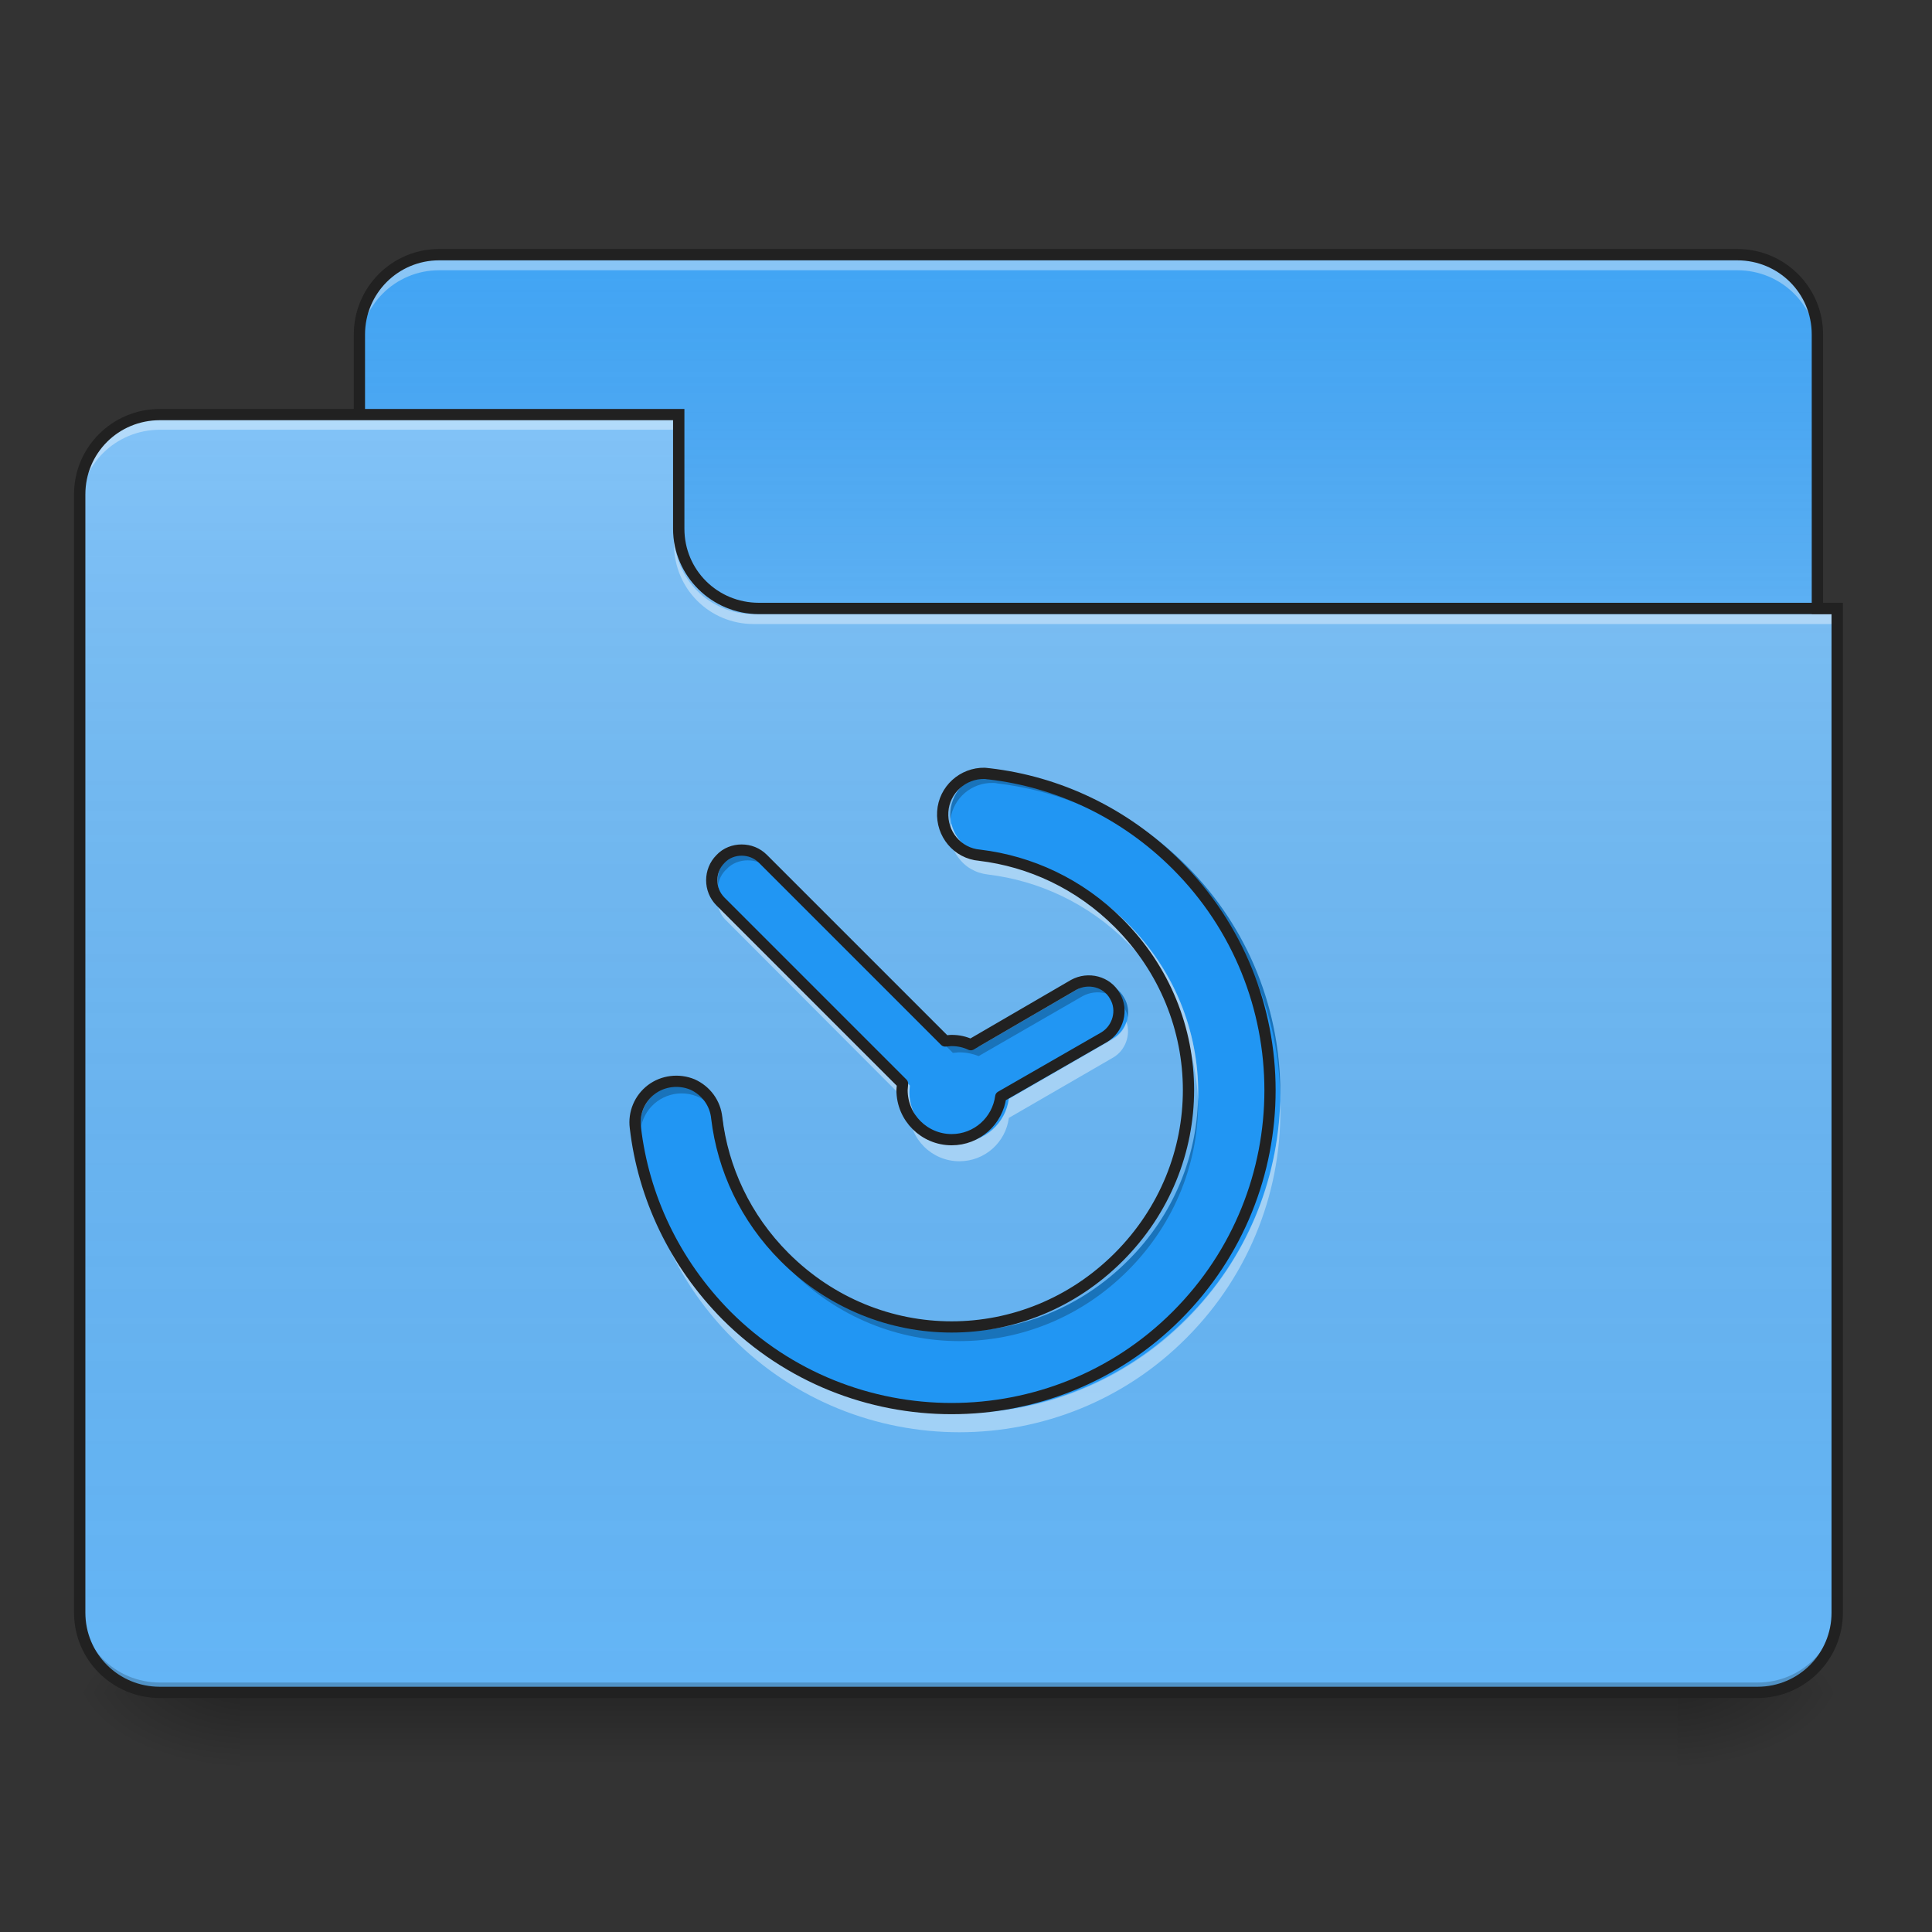 <?xml version="1.0" encoding="UTF-8"?>
<svg xmlns="http://www.w3.org/2000/svg" xmlns:xlink="http://www.w3.org/1999/xlink" width="16px" height="16px" viewBox="0 0 16 16" version="1.1">
<rect x="0" y="0" width="16" height="16" fill="#333333" stroke="none"/>
<defs>
<linearGradient id="linear0" gradientUnits="userSpaceOnUse" x1="254" y1="233.5" x2="254" y2="254.667" gradientTransform="matrix(0.031,0,0,0.031,-0,6.719)">
<stop offset="0" style="stop-color:rgb(0%,0%,0%);stop-opacity:0.275;"/>
<stop offset="1" style="stop-color:rgb(0%,0%,0%);stop-opacity:0;"/>
</linearGradient>
<radialGradient id="radial0" gradientUnits="userSpaceOnUse" cx="450.909" cy="189.579" fx="450.909" fy="189.579" r="21.167" gradientTransform="matrix(0,-0.039,-0.07,-0,27.058,31.798)">
<stop offset="0" style="stop-color:rgb(0%,0%,0%);stop-opacity:0.314;"/>
<stop offset="0.222" style="stop-color:rgb(0%,0%,0%);stop-opacity:0.275;"/>
<stop offset="1" style="stop-color:rgb(0%,0%,0%);stop-opacity:0;"/>
</radialGradient>
<radialGradient id="radial1" gradientUnits="userSpaceOnUse" cx="450.909" cy="189.579" fx="450.909" fy="189.579" r="21.167" gradientTransform="matrix(-0,0.039,0.07,0,-11.181,-3.764)">
<stop offset="0" style="stop-color:rgb(0%,0%,0%);stop-opacity:0.314;"/>
<stop offset="0.222" style="stop-color:rgb(0%,0%,0%);stop-opacity:0.275;"/>
<stop offset="1" style="stop-color:rgb(0%,0%,0%);stop-opacity:0;"/>
</radialGradient>
<radialGradient id="radial2" gradientUnits="userSpaceOnUse" cx="450.909" cy="189.579" fx="450.909" fy="189.579" r="21.167" gradientTransform="matrix(-0,-0.039,0.07,-0,-11.181,31.798)">
<stop offset="0" style="stop-color:rgb(0%,0%,0%);stop-opacity:0.314;"/>
<stop offset="0.222" style="stop-color:rgb(0%,0%,0%);stop-opacity:0.275;"/>
<stop offset="1" style="stop-color:rgb(0%,0%,0%);stop-opacity:0;"/>
</radialGradient>
<radialGradient id="radial3" gradientUnits="userSpaceOnUse" cx="450.909" cy="189.579" fx="450.909" fy="189.579" r="21.167" gradientTransform="matrix(0,0.039,-0.07,0,27.058,-3.764)">
<stop offset="0" style="stop-color:rgb(0%,0%,0%);stop-opacity:0.314;"/>
<stop offset="0.222" style="stop-color:rgb(0%,0%,0%);stop-opacity:0.275;"/>
<stop offset="1" style="stop-color:rgb(0%,0%,0%);stop-opacity:0;"/>
</radialGradient>
<linearGradient id="linear1" gradientUnits="userSpaceOnUse" x1="254" y1="-147.5" x2="254" y2="-31.083" gradientTransform="matrix(0.031,0,0,0.031,0,6.719)">
<stop offset="0" style="stop-color:rgb(64.314%,64.314%,64.314%);stop-opacity:0;"/>
<stop offset="1" style="stop-color:rgb(100%,100%,100%);stop-opacity:0.196;"/>
</linearGradient>
<linearGradient id="linear2" gradientUnits="userSpaceOnUse" x1="254" y1="233.5" x2="254" y2="-105.167" gradientTransform="matrix(0.031,0,0,0.031,-0,6.719)">
<stop offset="0" style="stop-color:rgb(34.51%,34.51%,34.51%);stop-opacity:0;"/>
<stop offset="1" style="stop-color:rgb(98.039%,98.039%,98.039%);stop-opacity:0.196;"/>
</linearGradient>
</defs>
<g id="surface1">
<path style=" stroke:none;fill-rule:nonzero;fill:url(#linear0);" d="M 1.984 14.016 L 13.891 14.016 L 13.891 14.68 L 1.984 14.68 Z M 1.984 14.016 "/>
<path style=" stroke:none;fill-rule:nonzero;fill:url(#radial0);" d="M 13.891 14.016 L 15.215 14.016 L 15.215 13.355 L 13.891 13.355 Z M 13.891 14.016 "/>
<path style=" stroke:none;fill-rule:nonzero;fill:url(#radial1);" d="M 1.984 14.016 L 0.66 14.016 L 0.66 14.68 L 1.984 14.68 Z M 1.984 14.016 "/>
<path style=" stroke:none;fill-rule:nonzero;fill:url(#radial2);" d="M 1.984 14.016 L 0.66 14.016 L 0.66 13.355 L 1.984 13.355 Z M 1.984 14.016 "/>
<path style=" stroke:none;fill-rule:nonzero;fill:url(#radial3);" d="M 13.891 14.016 L 15.215 14.016 L 15.215 14.68 L 13.891 14.68 Z M 13.891 14.016 "/>
<path style=" stroke:none;fill-rule:nonzero;fill:rgb(25.882%,64.706%,96.078%);fill-opacity:1;" d="M 3.637 2.109 L 14.387 2.109 C 14.754 2.109 15.051 2.406 15.051 2.77 L 15.051 5.25 C 15.051 5.617 14.754 5.914 14.387 5.914 L 3.637 5.914 C 3.273 5.914 2.977 5.617 2.977 5.25 L 2.977 2.77 C 2.977 2.406 3.273 2.109 3.637 2.109 Z M 3.637 2.109 "/>
<path style=" stroke:none;fill-rule:nonzero;fill:url(#linear1);" d="M 3.637 2.109 L 14.387 2.109 C 14.754 2.109 15.051 2.406 15.051 2.77 L 15.051 5.25 C 15.051 5.617 14.754 5.914 14.387 5.914 L 3.637 5.914 C 3.273 5.914 2.977 5.617 2.977 5.25 L 2.977 2.77 C 2.977 2.406 3.273 2.109 3.637 2.109 Z M 3.637 2.109 "/>
<path style=" stroke:none;fill-rule:nonzero;fill:rgb(96.863%,96.863%,96.863%);fill-opacity:0.392;" d="M 3.637 2.152 C 3.273 2.152 2.977 2.449 2.977 2.816 L 2.977 2.898 C 2.977 2.531 3.273 2.238 3.637 2.238 L 14.387 2.238 C 14.754 2.238 15.051 2.531 15.051 2.898 L 15.051 2.816 C 15.051 2.449 14.754 2.152 14.387 2.152 Z M 3.637 2.152 "/>
<path style=" stroke:none;fill-rule:nonzero;fill:rgb(12.941%,12.941%,12.941%);fill-opacity:1;" d="M 3.637 2.062 C 3.246 2.062 2.93 2.379 2.93 2.77 L 2.93 5.25 C 2.93 5.645 3.246 5.961 3.637 5.961 L 14.387 5.961 C 14.781 5.961 15.098 5.645 15.098 5.25 L 15.098 2.77 C 15.098 2.379 14.781 2.062 14.387 2.062 Z M 3.637 2.156 L 14.387 2.156 C 14.73 2.156 15.004 2.43 15.004 2.77 L 15.004 5.25 C 15.004 5.594 14.73 5.867 14.387 5.867 L 3.637 5.867 C 3.297 5.867 3.023 5.594 3.023 5.25 L 3.023 2.77 C 3.023 2.43 3.297 2.156 3.637 2.156 Z M 3.637 2.156 "/>
<path style=" stroke:none;fill-rule:nonzero;fill:rgb(39.216%,70.98%,96.471%);fill-opacity:1;" d="M 1.324 3.434 C 0.957 3.434 0.66 3.727 0.66 4.094 L 0.66 13.355 C 0.66 13.723 0.957 14.016 1.324 14.016 L 14.555 14.016 C 14.922 14.016 15.215 13.723 15.215 13.355 L 15.215 5.086 L 6.285 5.086 C 5.918 5.086 5.621 4.793 5.621 4.426 L 5.621 3.434 Z M 1.324 3.434 "/>
<path style=" stroke:none;fill-rule:nonzero;fill:url(#linear2);" d="M 1.324 3.434 C 0.957 3.434 0.66 3.727 0.66 4.094 L 0.66 13.355 C 0.66 13.723 0.957 14.016 1.324 14.016 L 14.555 14.016 C 14.922 14.016 15.215 13.723 15.215 13.355 L 15.215 5.086 L 6.285 5.086 C 5.918 5.086 5.621 4.793 5.621 4.426 L 5.621 3.434 Z M 1.324 3.434 "/>
<path style=" stroke:none;fill-rule:nonzero;fill:rgb(0%,0%,0%);fill-opacity:0.196;" d="M 1.324 14.016 C 0.957 14.016 0.66 13.723 0.66 13.355 L 0.66 13.273 C 0.66 13.641 0.957 13.934 1.324 13.934 L 14.555 13.934 C 14.922 13.934 15.215 13.641 15.215 13.273 L 15.215 13.355 C 15.215 13.723 14.922 14.016 14.555 14.016 Z M 1.324 14.016 "/>
<path style=" stroke:none;fill-rule:nonzero;fill:rgb(100%,100%,100%);fill-opacity:0.392;" d="M 1.324 3.473 C 0.957 3.473 0.66 3.77 0.66 4.137 L 0.66 4.219 C 0.66 3.852 0.957 3.559 1.324 3.559 L 5.621 3.559 L 5.621 3.473 Z M 1.324 3.473 "/>
<path style=" stroke:none;fill-rule:nonzero;fill:rgb(100%,100%,100%);fill-opacity:0.392;" d="M 6.242 5.168 C 5.875 5.168 5.582 4.875 5.582 4.508 L 5.582 4.426 C 5.582 4.793 5.875 5.086 6.242 5.086 L 15.215 5.086 L 15.215 5.168 Z M 6.242 5.168 "/>
<path style=" stroke:none;fill-rule:nonzero;fill:rgb(12.941%,12.941%,12.941%);fill-opacity:1;" d="M 1.324 3.387 C 0.93 3.387 0.613 3.703 0.613 4.094 L 0.613 13.355 C 0.613 13.746 0.93 14.062 1.324 14.062 L 14.555 14.062 C 14.945 14.062 15.262 13.746 15.262 13.355 L 15.262 4.992 L 6.285 4.992 C 5.941 4.992 5.668 4.719 5.668 4.379 L 5.668 3.387 Z M 1.324 3.48 L 5.574 3.48 L 5.574 4.379 C 5.574 4.77 5.895 5.086 6.285 5.086 L 15.168 5.086 L 15.168 13.355 C 15.168 13.695 14.895 13.969 14.555 13.969 L 1.324 13.969 C 0.98 13.969 0.707 13.695 0.707 13.355 L 0.707 4.094 C 0.707 3.754 0.98 3.48 1.324 3.48 Z M 1.324 3.48 "/>
<path style=" stroke:none;fill-rule:nonzero;fill:rgb(12.941%,58.824%,95.294%);fill-opacity:1;" d="M 8.223 6.402 C 8.039 6.398 7.883 6.539 7.871 6.723 C 7.859 6.906 7.992 7.07 8.18 7.086 C 8.602 7.137 9.012 7.324 9.34 7.652 C 10.117 8.43 10.117 9.664 9.34 10.441 C 8.562 11.219 7.328 11.219 6.551 10.441 C 6.223 10.113 6.035 9.703 5.984 9.281 C 5.973 9.156 5.895 9.051 5.781 9 C 5.668 8.953 5.535 8.969 5.438 9.043 C 5.34 9.117 5.289 9.238 5.305 9.359 C 5.371 9.934 5.629 10.488 6.066 10.93 C 7.102 11.965 8.789 11.965 9.824 10.93 C 10.863 9.891 10.863 8.207 9.824 7.168 C 9.387 6.73 8.832 6.473 8.258 6.406 C 8.246 6.406 8.234 6.402 8.223 6.402 Z M 6.191 7.043 C 6.129 7.043 6.062 7.066 6.016 7.117 C 5.918 7.215 5.918 7.375 6.016 7.473 L 7.535 8.992 C 7.535 9.012 7.531 9.031 7.531 9.047 C 7.531 9.277 7.719 9.461 7.945 9.461 C 8.156 9.461 8.328 9.305 8.355 9.102 L 9.219 8.605 C 9.336 8.535 9.379 8.379 9.309 8.262 C 9.242 8.141 9.086 8.102 8.965 8.168 L 8.105 8.668 C 8.055 8.645 8.004 8.633 7.945 8.633 C 7.926 8.633 7.91 8.637 7.891 8.637 L 6.371 7.117 C 6.32 7.066 6.258 7.043 6.191 7.043 Z M 6.191 7.043 "/>
<path style=" stroke:none;fill-rule:nonzero;fill:rgb(0%,0%,0%);fill-opacity:0.235;" d="M 8.223 6.402 C 8.125 6.398 8.027 6.441 7.961 6.516 C 7.895 6.586 7.859 6.688 7.871 6.785 C 7.895 6.609 8.047 6.48 8.223 6.484 C 8.234 6.484 8.246 6.484 8.258 6.488 C 8.832 6.555 9.387 6.812 9.824 7.25 C 10.332 7.758 10.594 8.422 10.602 9.09 C 10.613 8.395 10.355 7.699 9.824 7.168 C 9.387 6.73 8.832 6.473 8.258 6.406 C 8.246 6.406 8.234 6.402 8.223 6.402 Z M 6.191 7.043 C 6.129 7.043 6.062 7.066 6.016 7.117 C 5.957 7.176 5.934 7.258 5.945 7.336 C 5.953 7.285 5.977 7.234 6.016 7.199 C 6.062 7.148 6.129 7.125 6.191 7.125 C 6.258 7.125 6.32 7.148 6.371 7.199 L 7.891 8.719 C 7.91 8.719 7.926 8.715 7.945 8.715 C 8.004 8.715 8.055 8.727 8.105 8.746 L 8.965 8.25 C 9.086 8.184 9.242 8.223 9.309 8.344 C 9.324 8.367 9.336 8.398 9.34 8.426 C 9.348 8.371 9.34 8.312 9.309 8.262 C 9.242 8.141 9.086 8.102 8.965 8.168 L 8.105 8.668 C 8.055 8.645 8.004 8.633 7.945 8.633 C 7.926 8.633 7.91 8.637 7.891 8.637 L 6.371 7.117 C 6.32 7.066 6.258 7.043 6.191 7.043 Z M 5.633 8.973 C 5.535 8.977 5.445 9.02 5.383 9.094 C 5.32 9.168 5.293 9.262 5.305 9.359 C 5.324 9.184 5.473 9.055 5.645 9.055 C 5.82 9.055 5.965 9.188 5.984 9.359 C 6.035 9.785 6.223 10.195 6.551 10.523 C 7.328 11.301 8.562 11.301 9.34 10.523 C 9.738 10.125 9.934 9.605 9.922 9.09 C 9.914 9.578 9.719 10.066 9.34 10.441 C 8.562 11.219 7.328 11.219 6.551 10.441 C 6.223 10.113 6.035 9.703 5.984 9.281 C 5.965 9.102 5.812 8.969 5.633 8.973 Z M 7.535 9.07 C 7.535 9.078 7.535 9.082 7.535 9.09 C 7.535 9.086 7.535 9.078 7.535 9.074 Z M 7.535 9.07 "/>
<path style=" stroke:none;fill-rule:nonzero;fill:rgb(100%,100%,100%);fill-opacity:0.392;" d="M 7.879 6.82 C 7.855 6.918 7.875 7.02 7.934 7.098 C 7.992 7.18 8.078 7.23 8.18 7.242 C 8.602 7.293 9.012 7.48 9.34 7.809 C 9.707 8.176 9.902 8.645 9.922 9.121 C 9.941 8.594 9.75 8.059 9.34 7.648 C 9.012 7.32 8.602 7.133 8.18 7.082 C 8.031 7.066 7.914 6.961 7.879 6.82 Z M 5.953 7.367 C 5.926 7.457 5.945 7.559 6.016 7.625 L 7.535 9.148 C 7.535 9.164 7.531 9.184 7.531 9.203 C 7.531 9.434 7.719 9.617 7.945 9.617 C 8.156 9.617 8.328 9.461 8.355 9.258 L 9.219 8.758 C 9.32 8.699 9.367 8.57 9.328 8.461 C 9.312 8.516 9.273 8.566 9.219 8.598 L 8.355 9.098 C 8.328 9.301 8.156 9.457 7.945 9.457 C 7.719 9.457 7.531 9.27 7.531 9.043 C 7.531 9.023 7.535 9.004 7.535 8.988 L 6.016 7.465 C 5.984 7.438 5.965 7.402 5.953 7.367 Z M 10.602 9.121 C 10.582 9.777 10.324 10.426 9.824 10.922 C 8.789 11.961 7.102 11.961 6.066 10.922 C 5.637 10.492 5.383 9.953 5.309 9.398 C 5.301 9.438 5.301 9.477 5.305 9.516 C 5.371 10.086 5.629 10.645 6.066 11.082 C 7.102 12.121 8.789 12.121 9.824 11.082 C 10.363 10.543 10.625 9.828 10.602 9.121 Z M 10.602 9.121 "/>
<path style="fill:none;stroke-width:3;stroke-linecap:round;stroke-linejoin:round;stroke:rgb(12.941%,12.941%,12.941%);stroke-opacity:1;stroke-miterlimit:4;" d="M 263.1 -10.145 C 257.225 -10.27 252.226 -5.77 251.851 0.104 C 251.476 5.979 255.726 11.228 261.725 11.728 C 275.224 13.353 288.347 19.353 298.846 29.852 C 323.719 54.724 323.719 94.22 298.846 119.093 C 273.974 143.966 234.478 143.966 209.605 119.093 C 199.106 108.594 193.107 95.47 191.482 81.972 C 191.107 77.972 188.607 74.597 184.982 72.972 C 181.358 71.473 177.108 71.973 173.983 74.347 C 170.859 76.722 169.234 80.597 169.734 84.471 C 171.859 102.845 180.108 120.593 194.106 134.717 C 227.228 167.838 281.223 167.838 314.345 134.717 C 347.592 101.47 347.592 47.6 314.345 14.353 C 300.346 0.354 282.598 -7.895 264.225 -10.02 C 263.85 -10.02 263.475 -10.145 263.1 -10.145 Z M 198.106 10.353 C 196.106 10.353 193.981 11.103 192.482 12.728 C 189.357 15.853 189.357 20.977 192.482 24.102 L 241.102 72.723 C 241.102 73.347 240.977 73.972 240.977 74.472 C 240.977 81.847 246.976 87.721 254.226 87.721 C 260.975 87.721 266.475 82.722 267.349 76.222 L 294.972 60.349 C 298.721 58.099 300.096 53.099 297.847 49.35 C 295.722 45.475 290.722 44.225 286.848 46.35 L 259.35 62.349 C 257.725 61.599 256.101 61.224 254.226 61.224 C 253.601 61.224 253.101 61.349 252.476 61.349 L 203.856 12.728 C 202.231 11.103 200.231 10.353 198.106 10.353 Z M 198.106 10.353 " transform="matrix(0.031,0,0,0.031,0,6.719)"/>
</g>
</svg>
